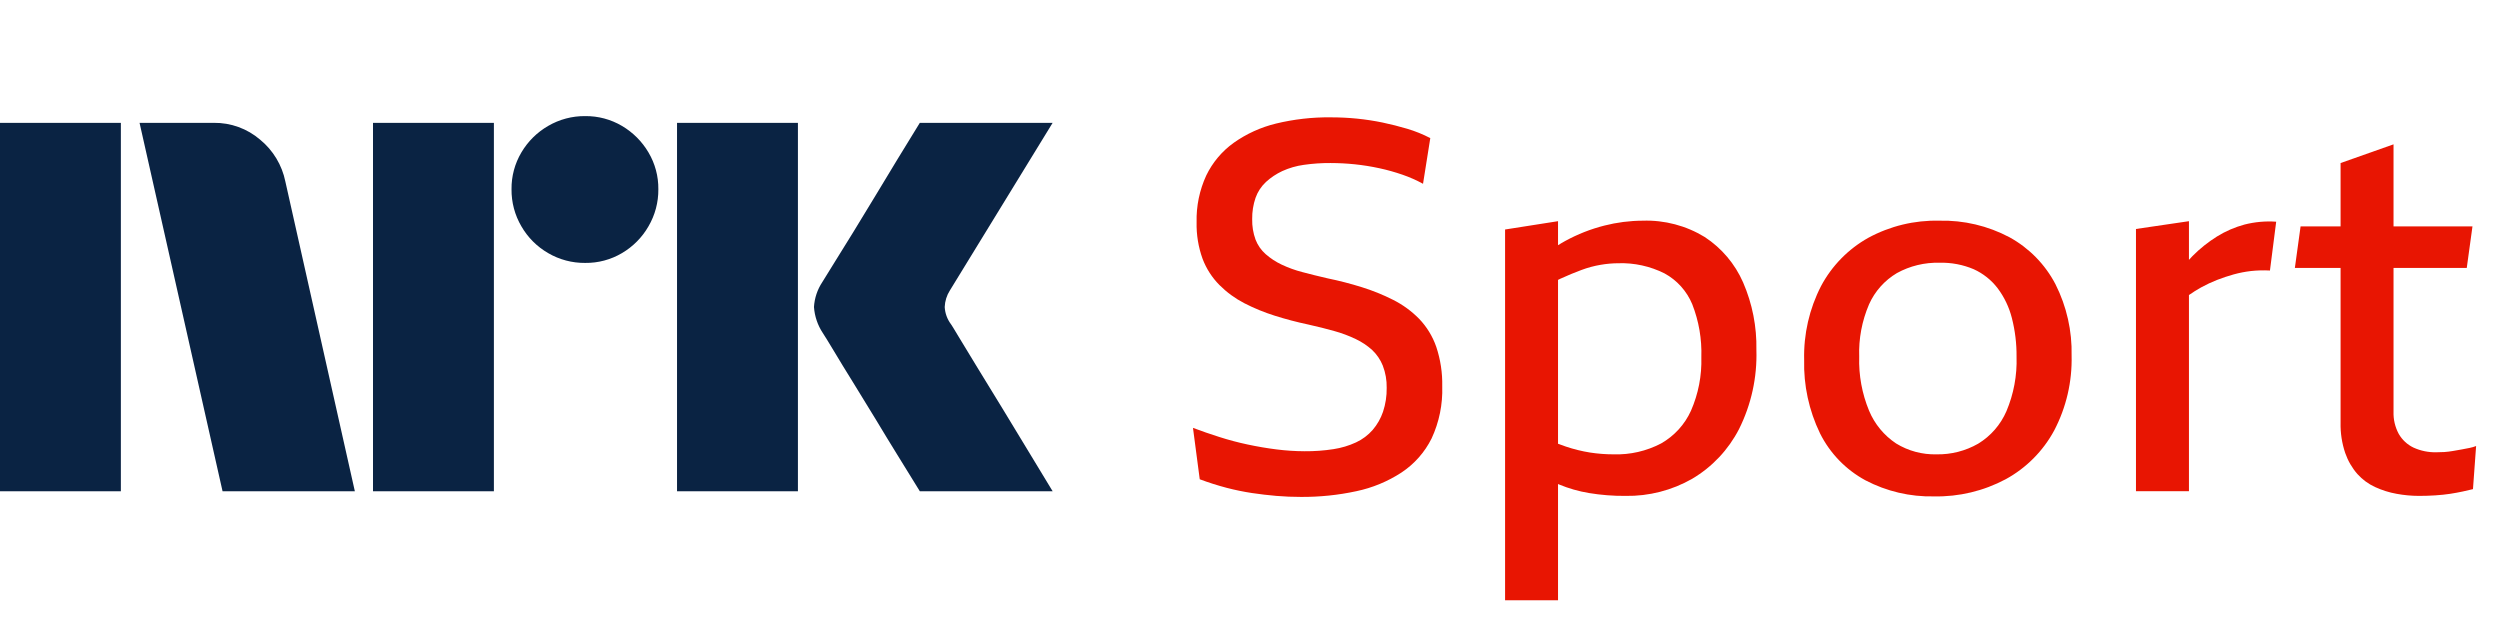 <svg width="95" height="24" viewBox="0 0 95 24" fill="none" xmlns="http://www.w3.org/2000/svg">
<path d="M0 18.667V4.668H4.593V18.667H0ZM10.843 6.896L13.484 18.667H8.457L5.303 4.668H8.123C8.769 4.66 9.396 4.887 9.887 5.309C10.378 5.712 10.716 6.273 10.843 6.896ZM14.174 18.667V4.668H18.768V18.667H14.174ZM22.237 9.991C21.742 9.996 21.255 9.867 20.828 9.617C20.406 9.373 20.056 9.023 19.813 8.601C19.562 8.174 19.433 7.687 19.438 7.192C19.432 6.7 19.562 6.215 19.813 5.792C20.059 5.375 20.409 5.028 20.828 4.786C21.255 4.537 21.742 4.407 22.237 4.412C22.729 4.406 23.213 4.536 23.637 4.786C24.052 5.031 24.398 5.377 24.642 5.792C24.893 6.215 25.023 6.7 25.017 7.192C25.022 7.687 24.892 8.174 24.642 8.601C24.401 9.021 24.054 9.371 23.637 9.617C23.213 9.868 22.729 9.997 22.237 9.991H22.237ZM25.727 18.667V4.668H30.321V18.667H25.727ZM36.136 12.318C36.149 12.332 36.248 12.492 36.432 12.801C36.616 13.109 36.856 13.504 37.151 13.984C37.447 14.464 37.759 14.973 38.087 15.512C38.416 16.051 38.725 16.56 39.014 17.04C39.303 17.52 39.631 18.062 40 18.667H34.953C34.638 18.154 34.352 17.691 34.095 17.277C33.839 16.863 33.566 16.416 33.278 15.936C32.988 15.457 32.702 14.99 32.42 14.536C32.137 14.082 31.894 13.684 31.691 13.343C31.486 13.002 31.345 12.772 31.266 12.653C31.071 12.359 30.956 12.019 30.931 11.667C30.951 11.329 31.06 11.003 31.247 10.721C31.325 10.589 31.47 10.356 31.68 10.021C31.891 9.685 32.137 9.288 32.42 8.828C32.702 8.368 32.988 7.898 33.278 7.418C33.567 6.938 33.84 6.488 34.095 6.067C34.352 5.647 34.638 5.181 34.953 4.668H40L36.096 11.036C35.975 11.225 35.907 11.443 35.899 11.667C35.912 11.903 35.994 12.129 36.135 12.318H36.136Z" fill="#0A2343"/>
<path d="M53.927 12.115C53.64 11.823 53.306 11.579 52.94 11.395C52.556 11.201 52.157 11.039 51.746 10.912C51.325 10.78 50.891 10.668 50.444 10.576C50.102 10.497 49.782 10.418 49.487 10.339C49.215 10.269 48.951 10.173 48.698 10.053C48.48 9.95 48.278 9.817 48.096 9.658C47.925 9.508 47.793 9.318 47.711 9.106C47.62 8.856 47.577 8.592 47.583 8.326C47.579 8.051 47.622 7.777 47.711 7.517C47.792 7.288 47.928 7.081 48.106 6.915C48.29 6.746 48.5 6.607 48.727 6.501C48.987 6.383 49.263 6.303 49.546 6.264C49.883 6.216 50.222 6.193 50.562 6.195C50.872 6.196 51.182 6.212 51.49 6.244C51.801 6.277 52.111 6.326 52.417 6.393C52.715 6.457 53.008 6.54 53.295 6.639C53.565 6.732 53.825 6.847 54.075 6.984L54.351 5.248C54.071 5.102 53.776 4.983 53.473 4.893C53.164 4.801 52.851 4.722 52.536 4.656C52.216 4.59 51.893 4.541 51.569 4.508C51.24 4.475 50.904 4.459 50.562 4.459C49.865 4.451 49.169 4.531 48.49 4.695C47.913 4.835 47.367 5.083 46.882 5.426C46.435 5.746 46.076 6.174 45.837 6.669C45.581 7.225 45.456 7.833 45.471 8.445C45.46 8.918 45.537 9.39 45.698 9.835C45.84 10.209 46.058 10.549 46.34 10.832C46.618 11.11 46.937 11.343 47.286 11.523C47.657 11.714 48.043 11.872 48.441 11.997C48.855 12.128 49.28 12.24 49.714 12.332C50.069 12.411 50.398 12.493 50.701 12.579C50.982 12.656 51.256 12.759 51.52 12.885C51.746 12.992 51.955 13.131 52.141 13.299C52.317 13.465 52.455 13.667 52.545 13.891C52.65 14.162 52.7 14.45 52.694 14.74C52.699 15.048 52.652 15.355 52.555 15.647C52.469 15.9 52.335 16.135 52.161 16.338C51.986 16.538 51.77 16.699 51.529 16.811C51.257 16.937 50.968 17.023 50.671 17.068C50.308 17.124 49.942 17.15 49.576 17.147C49.219 17.146 48.864 17.123 48.51 17.078C48.142 17.032 47.774 16.969 47.405 16.89C47.042 16.813 46.683 16.717 46.33 16.604C45.981 16.493 45.649 16.378 45.333 16.259L45.59 18.212C45.926 18.338 46.269 18.447 46.616 18.538C46.931 18.62 47.251 18.686 47.573 18.735C47.882 18.781 48.191 18.817 48.5 18.844C48.81 18.87 49.122 18.883 49.437 18.883C50.144 18.887 50.849 18.815 51.539 18.666C52.151 18.538 52.733 18.297 53.256 17.956C53.744 17.633 54.139 17.187 54.4 16.663C54.689 16.043 54.827 15.364 54.805 14.68C54.816 14.171 54.739 13.663 54.578 13.18C54.44 12.782 54.218 12.419 53.927 12.115Z" fill="#E81502"/>
<path d="M64.78 9.007C64.072 8.574 63.252 8.358 62.422 8.386C61.929 8.388 61.439 8.451 60.962 8.573C60.446 8.704 59.949 8.9 59.482 9.155C59.389 9.205 59.297 9.261 59.205 9.318V8.405L57.193 8.721V22.81H59.205V18.392C59.219 18.398 59.231 18.404 59.245 18.41C59.609 18.561 59.99 18.67 60.379 18.735C60.839 18.811 61.304 18.848 61.77 18.844C62.659 18.859 63.535 18.634 64.306 18.192C65.063 17.744 65.678 17.091 66.082 16.308C66.548 15.375 66.775 14.341 66.743 13.299C66.761 12.418 66.59 11.543 66.239 10.734C65.931 10.029 65.424 9.429 64.78 9.007ZM64.257 15.608C64.02 16.132 63.622 16.567 63.122 16.851C62.566 17.142 61.944 17.285 61.317 17.265C61.016 17.265 60.716 17.242 60.419 17.196C60.107 17.146 59.8 17.07 59.501 16.969C59.407 16.936 59.304 16.899 59.205 16.863V10.636C59.231 10.623 59.258 10.608 59.284 10.596C59.573 10.464 59.843 10.352 60.093 10.26C60.33 10.171 60.574 10.105 60.823 10.063C61.045 10.024 61.269 10.005 61.494 10.003C62.102 9.983 62.706 10.116 63.25 10.388C63.726 10.647 64.099 11.062 64.306 11.562C64.557 12.202 64.674 12.887 64.651 13.575C64.672 14.273 64.537 14.968 64.257 15.608Z" fill="#E81502"/>
<path d="M76.363 9.017C75.54 8.58 74.62 8.363 73.689 8.386C72.75 8.364 71.821 8.589 70.995 9.037C70.233 9.463 69.609 10.101 69.199 10.872C68.754 11.737 68.534 12.701 68.558 13.674C68.533 14.639 68.739 15.596 69.16 16.466C69.538 17.225 70.141 17.848 70.887 18.252C71.689 18.672 72.585 18.883 73.491 18.863C74.44 18.882 75.377 18.658 76.214 18.212C76.996 17.786 77.637 17.141 78.06 16.357C78.518 15.482 78.745 14.504 78.721 13.516C78.743 12.575 78.533 11.643 78.109 10.803C77.716 10.048 77.108 9.427 76.363 9.017ZM76.244 15.627C76.022 16.14 75.647 16.571 75.169 16.861C74.689 17.136 74.143 17.275 73.59 17.265C73.048 17.279 72.513 17.135 72.051 16.851C71.594 16.547 71.236 16.114 71.025 15.608C70.756 14.958 70.628 14.258 70.65 13.556C70.626 12.872 70.754 12.191 71.025 11.562C71.246 11.068 71.615 10.655 72.081 10.378C72.578 10.104 73.14 9.968 73.708 9.984C74.152 9.973 74.593 10.057 75.001 10.23C75.358 10.392 75.67 10.639 75.909 10.951C76.163 11.289 76.347 11.675 76.451 12.085C76.574 12.566 76.634 13.06 76.629 13.556C76.652 14.266 76.521 14.973 76.244 15.627Z" fill="#E81502"/>
<path d="M85.291 8.533C84.922 8.633 84.57 8.785 84.245 8.987C83.909 9.197 83.597 9.446 83.318 9.727C83.271 9.774 83.226 9.826 83.18 9.875V8.405L81.167 8.701V18.666H83.18V11.211C83.329 11.107 83.484 11.01 83.643 10.921C83.841 10.812 84.045 10.717 84.255 10.635C84.459 10.556 84.666 10.487 84.877 10.428C85.093 10.368 85.314 10.325 85.538 10.299C85.777 10.273 86.018 10.267 86.258 10.28L86.495 8.425C86.09 8.396 85.684 8.433 85.291 8.533Z" fill="#E81502"/>
<path d="M93.855 17.019C93.763 17.038 93.66 17.058 93.549 17.078L93.214 17.137C93.106 17.156 92.997 17.169 92.888 17.177C92.782 17.183 92.684 17.186 92.592 17.186C92.29 17.195 91.989 17.134 91.714 17.009C91.477 16.896 91.281 16.714 91.151 16.486C91.013 16.228 90.945 15.939 90.954 15.647V10.181H93.737L93.954 8.603H90.954V5.485L88.942 6.196V8.603H87.422L87.205 10.181H88.942V16.062C88.933 16.454 88.993 16.845 89.119 17.216C89.221 17.51 89.378 17.781 89.583 18.015C89.77 18.223 89.999 18.391 90.254 18.508C90.514 18.628 90.79 18.715 91.072 18.765C91.352 18.817 91.636 18.843 91.921 18.844C92.131 18.844 92.338 18.837 92.543 18.824C92.747 18.811 92.934 18.791 93.105 18.765C93.276 18.738 93.437 18.709 93.589 18.676C93.74 18.643 93.868 18.614 93.973 18.587L94.092 16.949C94.015 16.979 93.936 17.002 93.855 17.019Z" fill="#E81502"/>
</svg>
